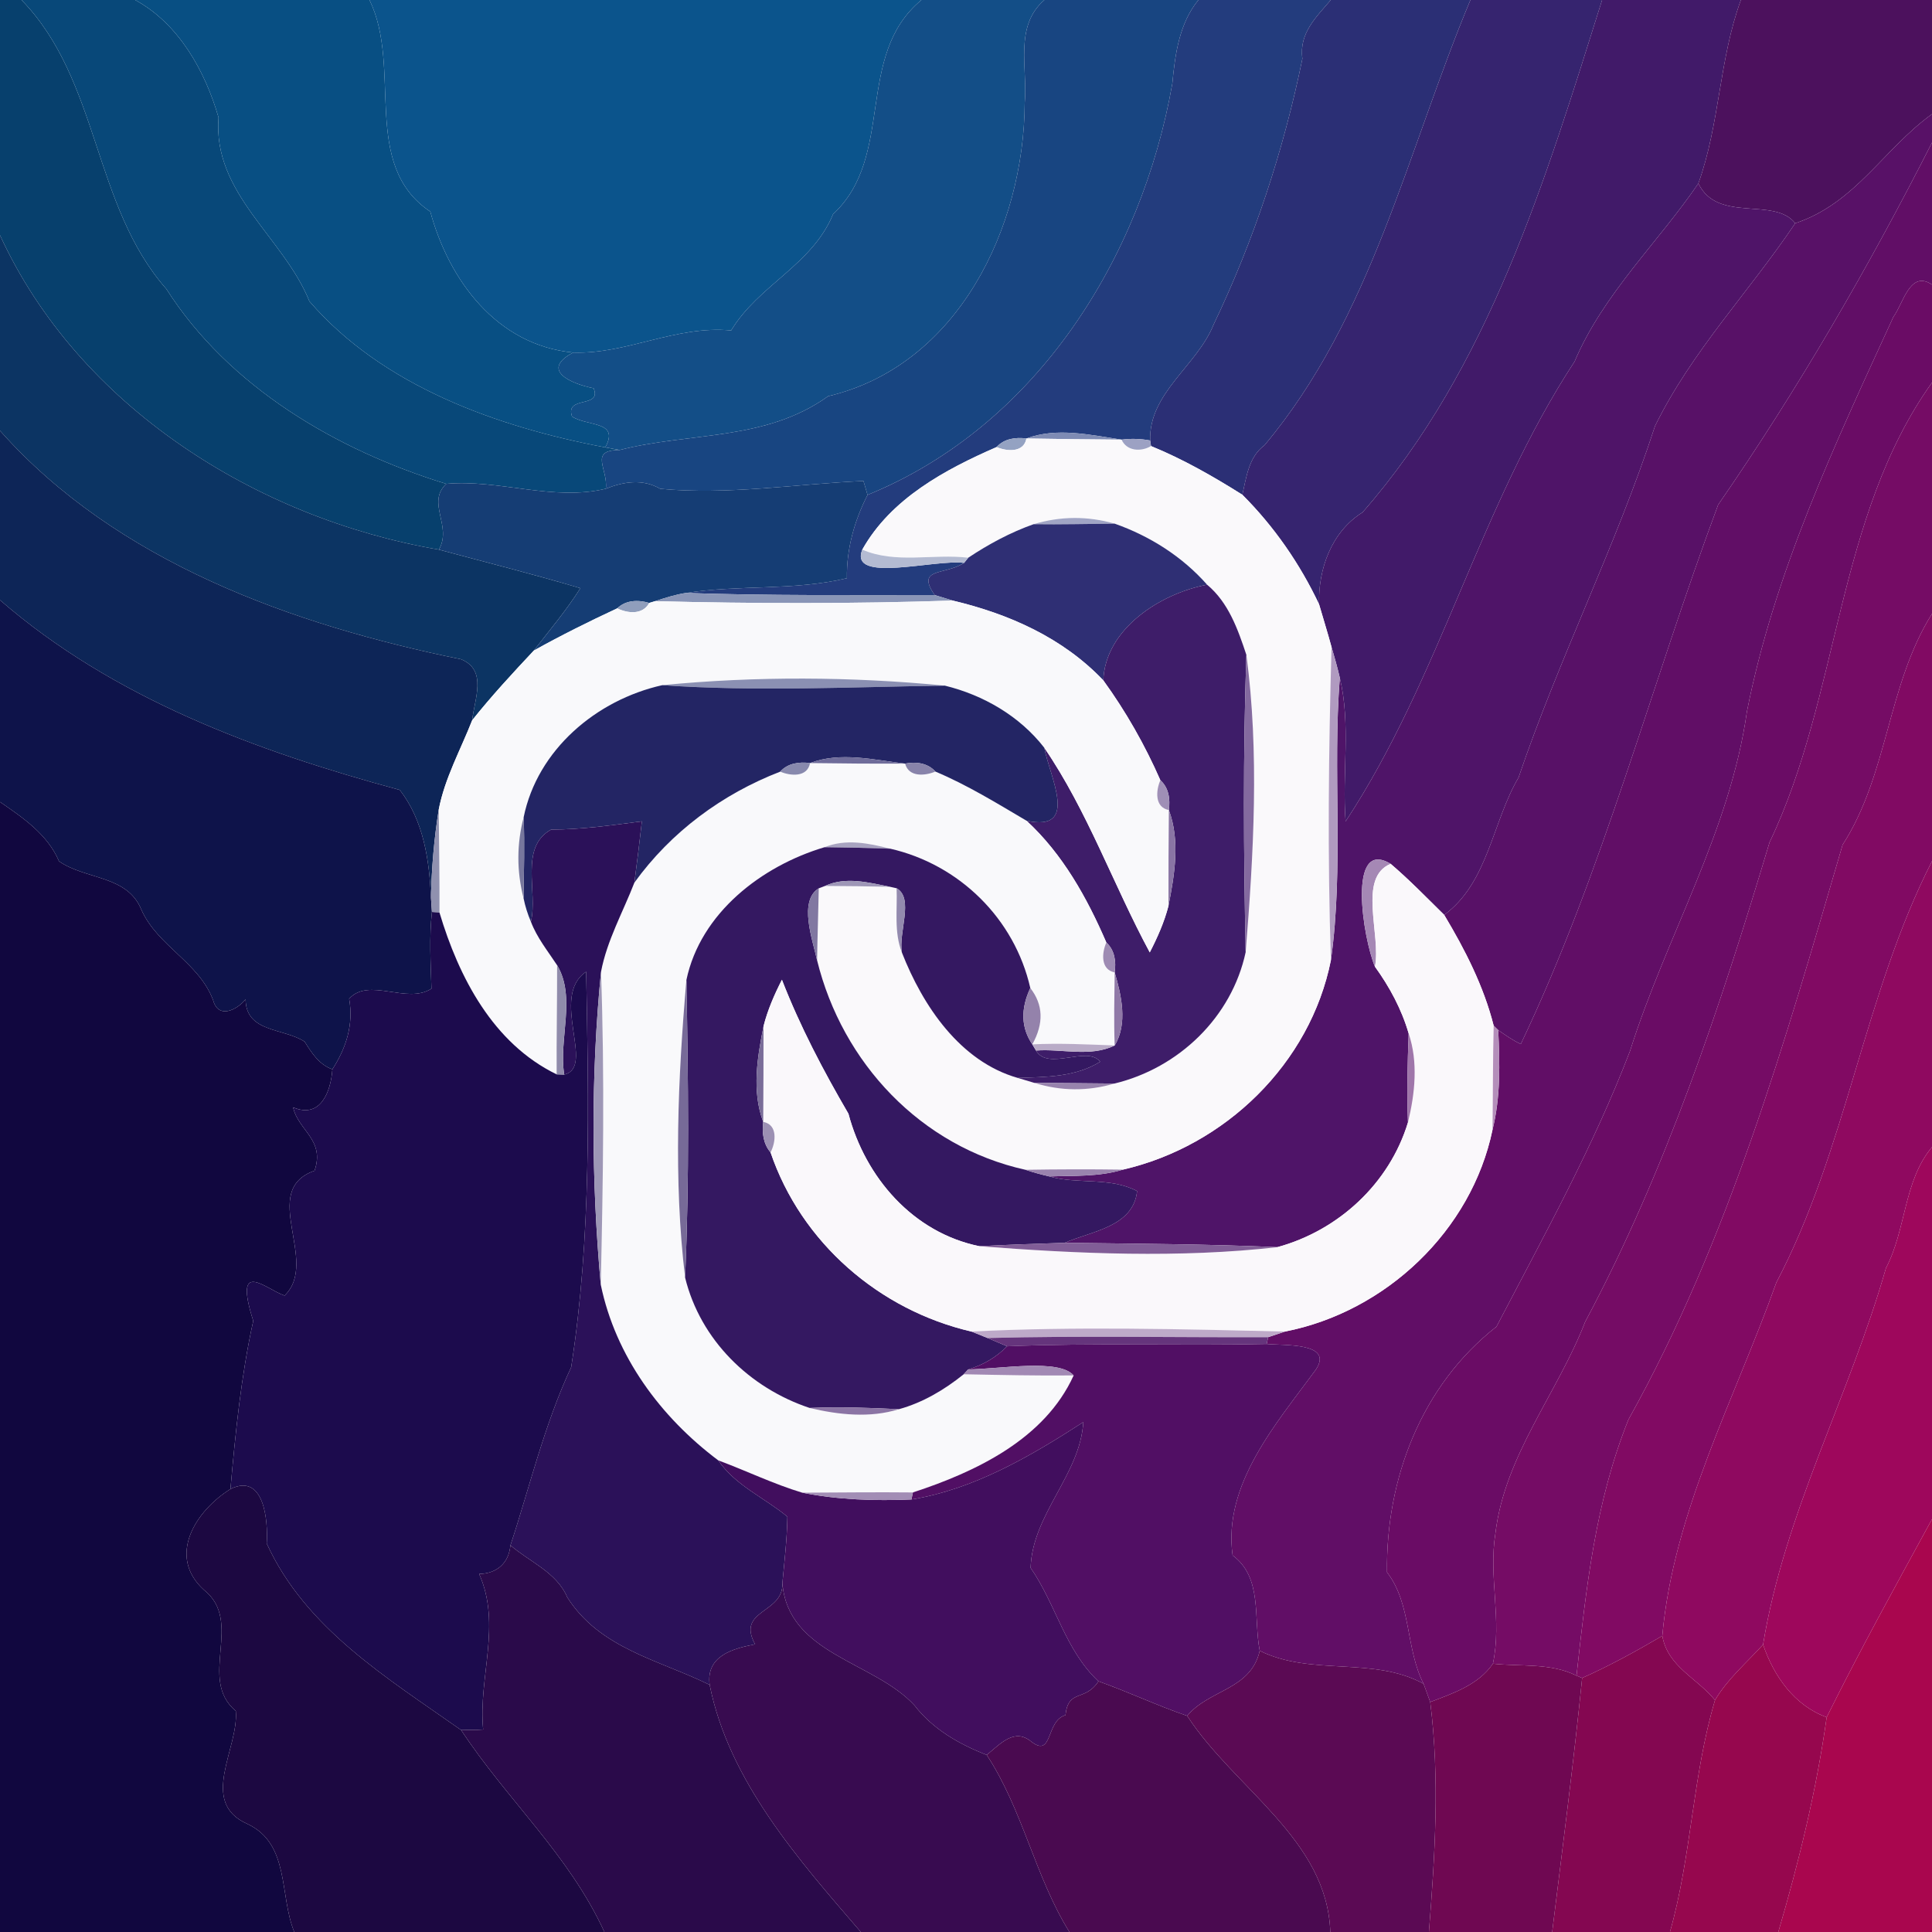 <?xml version="1.0" encoding="UTF-8" ?>
<!DOCTYPE svg PUBLIC "-//W3C//DTD SVG 1.1//EN" "http://www.w3.org/Graphics/SVG/1.1/DTD/svg11.dtd">
<svg width="250pt" height="250pt" viewBox="0 0 250 250" version="1.1" xmlns="http://www.w3.org/2000/svg">
<g id="#07406dff">
<path fill="#07406d" opacity="1.00" d=" M 0.00 0.00 L 2.79 0.00 C 12.94 10.45 11.97 26.55 21.53 37.40 C 29.63 50.10 43.57 58.26 57.74 62.61 C 55.14 65.08 58.55 68.06 56.79 71.12 C 33.20 67.09 10.15 52.57 0.00 30.44 L 0.00 0.00 Z" />
</g>
<g id="#084879ff">
<path fill="#084879" opacity="1.00" d=" M 2.79 0.00 L 17.49 0.00 C 23.15 3.07 26.57 9.26 28.28 15.21 C 27.50 25.04 36.67 30.66 40.04 38.99 C 49.52 49.98 64.38 55.26 78.32 57.89 C 78.78 57.98 79.71 58.15 80.18 58.23 C 76.14 58.25 78.72 60.70 78.39 63.24 C 71.58 64.89 64.54 61.99 57.74 62.61 C 43.57 58.26 29.63 50.10 21.53 37.40 C 11.97 26.55 12.94 10.45 2.79 0.00 Z" />
</g>
<g id="#084f83ff">
<path fill="#084f83" opacity="1.00" d=" M 17.49 0.00 L 47.81 0.00 C 52.11 8.80 46.61 21.33 55.68 27.38 C 58.07 36.22 64.26 44.67 74.17 45.62 C 69.81 47.92 73.97 49.68 76.81 50.24 C 77.92 52.88 73.06 51.15 74.02 53.90 C 76.06 55.21 80.21 54.45 78.32 57.89 C 64.38 55.26 49.52 49.98 40.04 38.99 C 36.67 30.66 27.50 25.04 28.28 15.21 C 26.57 9.26 23.15 3.07 17.49 0.00 Z" />
</g>
<g id="#0b548cff">
<path fill="#0b548c" opacity="1.00" d=" M 47.81 0.00 L 119.23 0.00 C 110.53 7.19 115.90 20.18 107.80 27.71 C 105.09 34.30 98.15 36.88 94.61 42.76 C 87.42 42.08 81.09 45.86 74.17 45.62 C 64.26 44.67 58.07 36.22 55.68 27.38 C 46.61 21.33 52.11 8.80 47.81 0.00 Z" />
</g>
<g id="#134e87ff">
<path fill="#134e87" opacity="1.00" d=" M 119.23 0.00 L 135.14 0.00 C 131.20 3.39 133.00 8.87 132.60 13.30 C 132.51 29.46 123.95 47.30 107.16 51.27 C 99.05 57.10 89.28 55.90 80.18 58.23 C 79.71 58.15 78.78 57.98 78.32 57.89 C 80.21 54.45 76.06 55.21 74.02 53.90 C 73.06 51.15 77.92 52.88 76.81 50.24 C 73.97 49.68 69.81 47.92 74.17 45.62 C 81.09 45.86 87.42 42.08 94.61 42.76 C 98.15 36.88 105.09 34.30 107.80 27.71 C 115.90 20.18 110.53 7.19 119.23 0.00 Z" />
</g>
<g id="#184581ff">
<path fill="#184581" opacity="1.00" d=" M 135.14 0.00 L 155.07 0.00 C 152.60 3.02 152.05 7.04 151.70 10.80 C 147.74 33.37 134.11 55.14 112.26 64.04 C 112.13 63.59 111.86 62.69 111.73 62.24 C 102.98 62.63 94.17 64.08 85.44 63.25 C 83.17 61.93 80.71 62.32 78.39 63.24 C 78.72 60.70 76.14 58.25 80.18 58.23 C 89.28 55.90 99.05 57.10 107.16 51.27 C 123.95 47.30 132.51 29.46 132.60 13.30 C 133.00 8.87 131.20 3.39 135.14 0.00 Z" />
</g>
<g id="#233c7dff">
<path fill="#233c7d" opacity="1.00" d=" M 155.07 0.00 L 172.20 0.00 C 170.36 2.17 168.06 4.30 168.53 7.59 C 166.10 19.47 162.26 31.09 157.03 42.02 C 154.88 47.35 148.65 50.84 148.83 57.00 C 147.61 56.77 146.37 56.73 145.13 56.89 C 141.12 56.29 136.76 55.26 132.82 56.74 C 131.43 56.56 129.94 56.75 128.96 57.85 C 122.27 60.77 115.29 64.52 111.58 71.12 C 109.81 75.55 120.96 72.33 124.75 72.84 C 122.25 74.47 118.47 73.41 120.95 77.00 C 110.21 76.99 99.48 77.10 88.75 76.73 C 95.66 75.65 102.76 76.46 109.59 74.82 C 109.53 71.02 110.56 67.38 112.26 64.04 C 134.11 55.14 147.74 33.37 151.70 10.80 C 152.05 7.04 152.60 3.02 155.07 0.00 Z" />
</g>
<g id="#2b2f75ff">
<path fill="#2b2f75" opacity="1.00" d=" M 172.20 0.00 L 190.27 0.00 C 182.11 19.52 177.52 41.04 163.62 57.62 C 161.59 59.11 161.28 61.74 160.76 64.02 C 156.98 61.64 153.08 59.41 148.94 57.72 L 148.83 57.00 C 148.65 50.84 154.88 47.35 157.03 42.02 C 162.26 31.09 166.10 19.47 168.53 7.59 C 168.06 4.30 170.36 2.17 172.20 0.00 Z" />
</g>
<g id="#36246fff">
<path fill="#36246f" opacity="1.00" d=" M 190.27 0.00 L 207.31 0.00 C 199.98 23.27 192.71 47.57 176.31 66.30 C 172.31 68.80 170.56 73.60 170.69 78.20 C 168.20 72.94 164.88 68.14 160.76 64.02 C 161.28 61.74 161.59 59.11 163.62 57.62 C 177.52 41.04 182.11 19.52 190.27 0.00 Z" />
</g>
<g id="#411a69ff">
<path fill="#411a69" opacity="1.00" d=" M 207.31 0.00 L 225.27 0.00 C 222.45 7.68 222.54 16.06 219.77 23.73 C 214.65 31.27 207.47 38.01 203.75 46.78 C 191.50 65.44 186.40 87.63 174.12 106.29 C 173.64 100.12 174.83 93.76 173.37 87.70 C 173.06 86.36 172.69 85.04 172.30 83.73 C 171.80 81.87 171.22 80.04 170.69 78.20 C 170.56 73.60 172.31 68.80 176.31 66.30 C 192.71 47.57 199.98 23.27 207.31 0.00 Z" />
</g>
<g id="#4c115dff">
<path fill="#4c115d" opacity="1.00" d=" M 225.27 0.00 L 250.00 0.00 L 250.00 14.76 C 243.68 19.33 240.11 26.29 232.30 28.89 C 229.58 25.41 222.25 28.92 219.77 23.73 C 222.54 16.06 222.45 7.68 225.27 0.00 Z" />
</g>
<g id="#581167ff">
<path fill="#581167" opacity="1.00" d=" M 232.30 28.89 C 240.11 26.29 243.68 19.33 250.00 14.76 L 250.00 18.45 C 241.83 34.52 232.65 50.39 222.33 65.31 C 213.67 88.54 207.48 112.67 196.79 135.10 C 195.75 134.62 194.81 133.95 193.87 133.30 L 193.28 132.72 C 191.99 127.61 189.57 122.88 186.88 118.39 C 192.58 114.20 193.10 106.37 196.50 100.61 C 201.75 85.13 209.14 70.58 214.16 55.12 C 218.95 45.39 226.32 37.79 232.30 28.89 Z" />
</g>
<g id="#610e66ff">
<path fill="#610e66" opacity="1.00" d=" M 222.33 65.31 C 232.65 50.39 241.83 34.52 250.00 18.45 L 250.00 36.83 C 247.15 34.90 246.29 39.26 245.01 40.99 C 237.42 57.53 229.60 74.09 226.05 92.08 C 223.84 107.65 215.61 121.14 210.93 135.98 C 206.21 148.33 199.74 159.98 193.64 171.67 C 183.93 179.27 179.31 191.38 179.48 203.45 C 182.67 207.60 181.86 213.27 184.21 217.88 C 177.71 214.31 169.68 216.92 163.01 213.61 C 162.18 209.38 163.39 204.12 159.50 201.27 C 158.22 192.07 165.18 184.19 170.26 177.24 C 172.66 173.68 166.04 174.13 163.91 173.91 L 164.10 173.03 C 164.64 172.84 165.73 172.48 166.28 172.30 C 179.31 169.75 190.42 159.26 193.13 146.19 C 194.18 141.96 194.08 137.61 193.87 133.30 C 194.81 133.95 195.75 134.62 196.79 135.10 C 207.48 112.67 213.67 88.54 222.33 65.31 Z" />
</g>
<g id="#4f1468ff">
<path fill="#4f1468" opacity="1.00" d=" M 203.75 46.78 C 207.47 38.01 214.65 31.27 219.77 23.73 C 222.25 28.92 229.58 25.41 232.30 28.89 C 226.32 37.79 218.95 45.39 214.16 55.12 C 209.14 70.58 201.75 85.13 196.50 100.61 C 193.10 106.37 192.58 114.20 186.88 118.39 C 184.60 116.15 182.38 113.85 179.95 111.78 C 174.28 108.37 176.38 121.47 177.92 125.09 C 179.82 127.72 181.37 130.60 182.28 133.73 C 182.14 137.56 182.03 141.41 182.19 145.24 C 179.79 153.15 173.20 159.22 165.30 161.38 C 156.13 160.98 146.95 160.94 137.77 160.82 C 141.23 159.31 146.65 158.76 147.14 154.13 C 143.69 152.28 139.45 153.28 135.79 152.23 C 138.96 152.12 142.23 152.29 145.30 151.35 C 158.52 148.31 169.56 137.63 172.22 124.24 C 173.91 112.14 172.42 99.86 173.37 87.70 C 174.83 93.76 173.64 100.12 174.12 106.29 C 186.40 87.63 191.50 65.44 203.75 46.78 Z" />
</g>
<g id="#0c3463ff">
<path fill="#0c3463" opacity="1.00" d=" M 0.00 30.44 C 10.15 52.57 33.20 67.09 56.79 71.12 C 62.90 72.77 69.03 74.30 75.10 76.11 C 73.31 78.96 71.13 81.52 69.08 84.18 C 66.33 87.11 63.60 90.06 61.10 93.20 C 61.39 90.45 63.10 86.74 59.67 85.31 C 37.91 80.88 15.05 72.71 0.00 55.73 L 0.00 30.44 Z" />
</g>
<g id="#6a0c65ff">
<path fill="#6a0c65" opacity="1.00" d=" M 245.01 40.99 C 246.29 39.26 247.15 34.90 250.00 36.83 L 250.00 49.50 C 237.61 66.82 238.08 89.99 228.98 108.99 C 222.61 130.23 215.61 151.40 205.12 171.04 C 201.52 180.33 194.72 188.28 193.50 198.44 C 192.60 204.06 194.38 209.70 193.18 215.28 C 191.32 218.01 188.02 219.12 185.07 220.24 C 184.85 219.65 184.42 218.47 184.21 217.88 C 181.86 213.27 182.67 207.60 179.48 203.45 C 179.31 191.38 183.93 179.27 193.64 171.67 C 199.74 159.98 206.21 148.33 210.93 135.98 C 215.61 121.14 223.84 107.65 226.05 92.08 C 229.60 74.09 237.42 57.53 245.01 40.99 Z" />
</g>
<g id="#750c65ff">
<path fill="#750c65" opacity="1.00" d=" M 228.98 108.99 C 238.08 89.99 237.61 66.82 250.00 49.50 L 250.00 79.42 C 244.22 88.62 244.35 100.13 238.43 109.32 C 231.00 134.73 223.71 160.41 210.72 183.69 C 206.41 194.42 205.26 205.49 204.00 216.83 C 200.64 215.15 196.81 215.68 193.18 215.28 C 194.38 209.70 192.60 204.06 193.50 198.44 C 194.72 188.28 201.52 180.33 205.12 171.04 C 215.61 151.40 222.61 130.23 228.98 108.99 Z" />
</g>
<g id="#0d2557ff">
<path fill="#0d2557" opacity="1.00" d=" M 0.00 55.73 C 15.05 72.71 37.91 80.88 59.67 85.31 C 63.10 86.74 61.39 90.45 61.10 93.20 C 59.60 97.03 57.55 100.70 56.77 104.77 C 56.17 108.55 55.84 112.37 55.77 116.21 C 55.56 111.32 54.82 106.19 51.73 102.22 C 33.25 97.22 14.67 90.38 0.00 77.65 L 0.00 55.73 Z" />
</g>
<g id="#7e8bb4ff">
<path fill="#7e8bb4" opacity="1.00" d=" M 132.82 56.74 C 136.76 55.26 141.12 56.29 145.13 56.89 C 141.03 56.86 136.92 56.81 132.82 56.74 Z" />
</g>
<g id="#94a2c2ff">
<path fill="#94a2c2" opacity="1.00" d=" M 128.96 57.85 C 129.94 56.75 131.43 56.56 132.82 56.74 C 132.48 58.61 130.29 58.42 128.96 57.85 Z" />
</g>
<g id="#faf9fbff">
<path fill="#faf9fb" opacity="1.00" d=" M 132.82 56.74 C 136.92 56.81 141.03 56.86 145.13 56.89 C 145.80 58.40 147.67 58.48 148.94 57.72 C 153.08 59.41 156.98 61.64 160.76 64.02 C 164.88 68.14 168.20 72.94 170.69 78.20 C 171.22 80.04 171.80 81.87 172.30 83.73 C 171.92 97.23 171.76 110.74 172.22 124.24 C 169.56 137.63 158.52 148.31 145.30 151.35 C 141.09 151.29 136.89 151.30 132.69 151.37 C 119.15 148.37 108.99 137.53 105.73 124.26 C 105.78 121.14 105.89 118.06 105.95 114.95 L 106.76 114.64 C 109.56 114.65 112.36 114.69 115.17 114.75 L 116.02 114.94 C 116.13 117.71 115.66 120.62 116.71 123.27 C 119.41 130.16 124.23 137.35 131.69 139.48 C 132.22 139.64 133.29 139.96 133.83 140.12 C 137.28 141.20 140.74 141.23 144.21 140.21 C 152.52 138.21 159.39 131.63 161.19 123.20 C 162.22 110.53 162.97 97.34 161.28 84.74 C 160.18 81.43 158.97 77.97 156.20 75.66 C 152.99 72.02 148.80 69.37 144.24 67.76 C 140.73 66.76 137.23 66.78 133.75 67.83 C 130.76 68.89 127.93 70.41 125.29 72.17 C 120.78 71.62 115.87 73.00 111.58 71.12 C 115.29 64.52 122.27 60.77 128.96 57.85 C 130.29 58.42 132.48 58.61 132.82 56.74 Z" />
</g>
<g id="#9ca1c3ff">
<path fill="#9ca1c3" opacity="1.00" d=" M 145.13 56.89 C 146.37 56.73 147.61 56.77 148.83 57.00 L 148.94 57.72 C 147.67 58.48 145.80 58.40 145.13 56.89 Z" />
</g>
<g id="#153d74ff">
<path fill="#153d74" opacity="1.00" d=" M 57.74 62.61 C 64.54 61.99 71.58 64.89 78.39 63.24 C 80.71 62.32 83.17 61.93 85.44 63.25 C 94.17 64.08 102.98 62.63 111.73 62.24 C 111.86 62.69 112.13 63.59 112.26 64.04 C 110.56 67.38 109.53 71.02 109.59 74.82 C 102.76 76.46 95.66 75.65 88.75 76.73 C 87.39 76.94 86.08 77.36 84.77 77.79 L 84.01 78.02 C 82.59 77.60 80.99 77.63 79.87 78.72 C 76.21 80.42 72.60 82.22 69.08 84.18 C 71.13 81.52 73.31 78.96 75.10 76.11 C 69.03 74.30 62.90 72.77 56.79 71.12 C 58.55 68.06 55.14 65.08 57.74 62.61 Z" />
</g>
<g id="#a1a5c5ff">
<path fill="#a1a5c5" opacity="1.00" d=" M 133.75 67.83 C 137.23 66.78 140.73 66.76 144.24 67.76 C 140.73 67.79 137.25 67.88 133.75 67.83 Z" />
</g>
<g id="#2f2f74ff">
<path fill="#2f2f74" opacity="1.00" d=" M 125.29 72.17 C 127.93 70.41 130.76 68.89 133.75 67.83 C 137.25 67.88 140.73 67.79 144.24 67.76 C 148.80 69.37 152.99 72.02 156.20 75.66 C 150.11 76.80 143.01 81.41 142.77 88.04 C 137.51 82.51 130.55 79.44 123.27 77.71 C 122.69 77.53 121.53 77.17 120.95 77.00 C 118.47 73.41 122.25 74.47 124.75 72.84 L 125.29 72.17 Z" />
</g>
<g id="#b4bbd2ff">
<path fill="#b4bbd2" opacity="1.00" d=" M 124.75 72.84 C 120.96 72.33 109.81 75.55 111.58 71.12 C 115.87 73.00 120.78 71.62 125.29 72.17 L 124.75 72.84 Z" />
</g>
<g id="#3e1d69ff">
<path fill="#3e1d69" opacity="1.00" d=" M 142.77 88.04 C 143.01 81.41 150.11 76.80 156.20 75.66 C 158.97 77.97 160.18 81.43 161.28 84.74 C 160.84 97.55 160.92 110.38 161.19 123.20 C 159.39 131.63 152.52 138.21 144.21 140.21 C 140.74 140.18 137.29 140.14 133.83 140.12 C 133.29 139.96 132.22 139.64 131.69 139.48 C 135.34 139.36 139.17 139.38 142.36 137.39 C 140.73 135.24 135.57 138.63 134.06 135.94 C 137.37 135.68 141.10 136.83 144.24 135.28 C 145.95 132.47 145.11 128.80 144.24 125.83 C 144.44 124.44 144.25 122.95 143.16 121.96 C 140.66 116.17 137.51 110.51 132.83 106.20 C 139.74 107.70 135.81 100.49 135.13 96.76 C 140.70 104.89 144.05 114.47 148.78 123.24 C 149.77 121.32 150.66 119.32 151.20 117.22 C 151.99 113.19 152.73 108.78 151.25 104.82 C 151.44 103.43 151.25 101.94 150.15 100.96 C 148.15 96.40 145.69 92.07 142.77 88.04 Z" />
</g>
<g id="#8995b7ff">
<path fill="#8995b7" opacity="1.00" d=" M 84.77 77.79 C 86.08 77.36 87.39 76.94 88.75 76.73 C 99.48 77.10 110.21 76.99 120.95 77.00 C 121.53 77.17 122.69 77.53 123.27 77.71 C 110.44 78.14 97.60 78.12 84.77 77.79 Z" />
</g>
<g id="#0e134aff">
<path fill="#0e134a" opacity="1.00" d=" M 0.00 77.65 C 14.67 90.38 33.25 97.22 51.73 102.22 C 54.82 106.19 55.56 111.32 55.77 116.21 C 55.80 116.66 55.86 117.56 55.89 118.01 C 55.53 121.31 55.73 124.62 55.83 127.93 C 52.66 130.00 47.73 126.40 45.18 129.24 C 45.77 132.56 44.81 135.58 43.01 138.37 C 41.29 137.76 40.33 136.25 39.42 134.79 C 36.67 133.00 31.82 133.63 31.78 129.31 C 30.67 130.69 28.25 131.91 27.58 129.43 C 25.74 124.51 20.41 122.46 18.29 117.71 C 16.47 113.23 11.09 113.85 7.64 111.45 C 6.14 107.96 3.01 105.84 0.00 103.77 L 0.00 77.65 Z" />
</g>
<g id="#909ebcff">
<path fill="#909ebc" opacity="1.00" d=" M 79.87 78.72 C 80.99 77.63 82.59 77.60 84.01 78.02 C 83.18 79.58 81.23 79.39 79.87 78.72 Z" />
</g>
<g id="#f9f9fbff">
<path fill="#f9f9fb" opacity="1.00" d=" M 84.01 78.02 L 84.77 77.79 C 97.60 78.12 110.44 78.14 123.27 77.71 C 130.55 79.44 137.51 82.51 142.77 88.04 C 145.69 92.07 148.15 96.40 150.15 100.96 C 149.57 102.28 149.38 104.47 151.25 104.82 C 151.21 108.95 151.19 113.08 151.20 117.22 C 150.66 119.32 149.77 121.32 148.78 123.24 C 144.05 114.47 140.70 104.89 135.13 96.76 C 131.95 92.66 127.25 89.94 122.26 88.72 C 110.16 87.55 97.79 87.48 85.70 88.66 C 77.16 90.57 69.54 97.02 67.76 105.75 C 66.85 109.24 66.85 112.74 67.75 116.24 C 67.96 117.28 68.28 118.29 68.70 119.27 C 69.48 121.34 70.89 123.07 72.09 124.90 C 72.10 129.60 72.00 134.31 72.03 139.02 C 63.82 135.04 59.37 126.47 56.87 118.09 C 56.89 113.64 56.81 109.21 56.77 104.77 C 57.55 100.70 59.60 97.03 61.10 93.20 C 63.60 90.06 66.33 87.11 69.08 84.18 C 72.60 82.22 76.21 80.42 79.87 78.72 C 81.23 79.39 83.18 79.58 84.01 78.02 Z" />
<path fill="#f9f9fb" opacity="1.00" d=" M 104.82 98.74 C 108.92 98.80 113.02 98.83 117.12 98.81 C 117.59 100.60 119.70 100.40 121.04 99.84 C 125.17 101.58 128.98 103.93 132.83 106.20 C 137.51 110.51 140.66 116.17 143.16 121.96 C 142.57 123.28 142.38 125.46 144.24 125.83 C 144.20 128.97 144.12 132.13 144.24 135.28 C 140.68 135.15 137.13 134.96 133.58 135.14 C 135.09 132.43 135.00 130.00 133.32 127.85 C 131.28 118.86 124.12 111.86 115.20 109.82 C 112.39 109.10 109.44 108.51 106.69 109.63 C 98.56 112.05 90.64 118.14 88.82 126.81 C 87.72 139.50 87.14 152.66 88.65 165.31 C 90.63 173.41 97.01 179.61 104.77 182.19 C 108.51 183.08 112.58 183.52 116.32 182.35 C 119.41 181.50 122.22 179.83 124.70 177.83 C 129.44 177.92 134.19 178.03 138.93 177.98 C 135.19 186.21 126.32 190.44 118.13 193.12 C 113.35 193.07 108.58 193.13 103.80 193.15 C 100.09 192.03 96.58 190.32 92.94 188.97 C 85.46 183.36 79.65 175.48 77.74 166.24 C 78.04 152.75 78.26 139.25 77.77 125.76 C 78.54 121.69 80.61 118.03 82.09 114.21 C 86.81 107.66 93.45 102.75 100.96 99.85 C 102.29 100.42 104.48 100.61 104.82 98.74 Z" />
</g>
<g id="#810a63ff">
<path fill="#810a63" opacity="1.00" d=" M 238.43 109.32 C 244.35 100.13 244.22 88.62 250.00 79.42 L 250.00 111.43 C 241.21 128.65 238.95 148.68 229.86 165.95 C 224.50 180.99 216.54 195.64 215.10 211.68 C 211.73 213.65 208.31 215.54 204.73 217.13 L 204.00 216.83 C 205.26 205.49 206.41 194.42 210.72 183.69 C 223.71 160.41 231.00 134.73 238.43 109.32 Z" />
</g>
<g id="#b09ac0ff">
<path fill="#b09ac0" opacity="1.00" d=" M 172.30 83.73 C 172.69 85.04 173.06 86.36 173.37 87.70 C 172.42 99.86 173.91 112.14 172.22 124.24 C 171.76 110.74 171.92 97.23 172.30 83.73 Z" />
</g>
<g id="#846a9fff">
<path fill="#846a9f" opacity="1.00" d=" M 161.28 84.74 C 162.97 97.34 162.22 110.53 161.19 123.20 C 160.92 110.38 160.84 97.55 161.28 84.74 Z" />
</g>
<g id="#8b90b3ff">
<path fill="#8b90b3" opacity="1.00" d=" M 85.70 88.66 C 97.79 87.48 110.16 87.55 122.26 88.72 C 110.08 88.89 97.86 89.51 85.70 88.66 Z" />
</g>
<g id="#232564ff">
<path fill="#232564" opacity="1.00" d=" M 67.76 105.75 C 69.54 97.02 77.16 90.57 85.70 88.66 C 97.86 89.51 110.08 88.89 122.26 88.72 C 127.25 89.94 131.95 92.66 135.13 96.76 C 135.81 100.49 139.74 107.70 132.83 106.20 C 128.98 103.93 125.17 101.58 121.04 99.84 C 120.04 98.72 118.52 98.54 117.12 98.81 C 113.10 98.34 108.75 97.24 104.82 98.74 C 103.43 98.56 101.94 98.75 100.96 99.85 C 93.45 102.75 86.81 107.66 82.09 114.21 C 82.44 111.57 82.76 108.91 83.06 106.28 C 79.15 106.79 75.25 107.34 71.31 107.35 C 67.16 109.64 69.63 115.41 68.70 119.27 C 68.28 118.29 67.96 117.28 67.75 116.24 C 67.79 112.74 67.90 109.25 67.76 105.75 Z" />
</g>
<g id="#6f6c9aff">
<path fill="#6f6c9a" opacity="1.00" d=" M 104.82 98.74 C 108.75 97.24 113.10 98.34 117.12 98.81 C 113.02 98.83 108.92 98.80 104.82 98.74 Z" />
</g>
<g id="#8889adff">
<path fill="#8889ad" opacity="1.00" d=" M 100.96 99.85 C 101.94 98.75 103.43 98.56 104.82 98.74 C 104.48 100.61 102.29 100.42 100.96 99.85 Z" />
</g>
<g id="#8883aaff">
<path fill="#8883aa" opacity="1.00" d=" M 117.12 98.81 C 118.52 98.54 120.04 98.72 121.04 99.84 C 119.70 100.40 117.59 100.60 117.12 98.81 Z" />
</g>
<g id="#9f8fb6ff">
<path fill="#9f8fb6" opacity="1.00" d=" M 150.15 100.96 C 151.25 101.94 151.44 103.43 151.25 104.82 C 149.38 104.47 149.57 102.28 150.15 100.96 Z" />
</g>
<g id="#11073fff">
<path fill="#11073f" opacity="1.00" d=" M 0.00 103.77 C 3.01 105.84 6.14 107.96 7.64 111.45 C 11.09 113.85 16.47 113.23 18.29 117.71 C 20.41 122.46 25.74 124.51 27.58 129.43 C 28.25 131.91 30.67 130.69 31.78 129.31 C 31.82 133.63 36.67 133.00 39.42 134.79 C 40.33 136.25 41.29 137.76 43.01 138.37 C 42.81 141.25 41.48 144.81 37.93 143.29 C 38.56 146.27 42.09 147.48 40.70 151.49 C 33.42 154.04 41.42 163.22 36.82 167.65 C 34.35 166.78 30.16 162.71 32.77 170.92 C 31.19 178.08 30.47 185.38 29.82 192.68 C 25.32 195.49 21.59 201.34 26.36 205.71 C 31.63 209.86 25.51 217.23 30.51 221.40 C 30.93 226.24 25.66 233.20 32.00 236.01 C 37.54 238.58 36.12 245.24 38.08 250.00 L 0.00 250.00 L 0.00 103.77 Z" />
</g>
<g id="#9091afff">
<path fill="#9091af" opacity="1.00" d=" M 55.77 116.21 C 55.84 112.37 56.17 108.55 56.77 104.77 C 56.81 109.21 56.89 113.64 56.87 118.09 L 55.89 118.01 C 55.86 117.56 55.80 116.66 55.77 116.21 Z" />
</g>
<g id="#8a75a4ff">
<path fill="#8a75a4" opacity="1.00" d=" M 151.25 104.82 C 152.73 108.78 151.99 113.19 151.20 117.22 C 151.19 113.08 151.21 108.95 151.25 104.82 Z" />
</g>
<g id="#77779dff">
<path fill="#77779d" opacity="1.00" d=" M 67.75 116.24 C 66.85 112.74 66.85 109.24 67.76 105.75 C 67.90 109.25 67.79 112.74 67.75 116.24 Z" />
</g>
<g id="#2b1159ff">
<path fill="#2b1159" opacity="1.00" d=" M 71.31 107.35 C 75.25 107.34 79.15 106.79 83.06 106.28 C 82.76 108.91 82.44 111.57 82.09 114.21 C 80.61 118.03 78.54 121.69 77.77 125.76 C 76.45 139.16 76.52 152.83 77.74 166.24 C 79.65 175.48 85.46 183.36 92.94 188.97 C 95.17 192.24 98.92 193.80 101.89 196.26 C 101.84 199.12 101.51 202.00 101.24 204.85 C 101.42 208.82 95.22 208.26 97.71 212.77 C 94.84 213.32 91.33 214.26 91.83 218.02 C 85.28 214.79 77.64 213.35 73.41 206.70 C 72.03 203.45 68.57 202.14 66.05 199.96 C 68.47 192.68 70.39 184.45 73.91 176.91 C 76.54 160.04 76.18 142.78 75.85 125.74 C 71.05 128.97 77.12 138.09 73.01 139.05 C 72.26 134.49 74.58 129.06 72.09 124.90 C 70.89 123.07 69.48 121.34 68.70 119.27 C 69.63 115.41 67.16 109.64 71.31 107.35 Z" />
</g>
<g id="#a8a3c0ff">
<path fill="#a8a3c0" opacity="1.00" d=" M 106.69 109.63 C 109.44 108.51 112.39 109.10 115.20 109.82 C 112.36 109.72 109.52 109.66 106.69 109.63 Z" />
</g>
<g id="#341861ff">
<path fill="#341861" opacity="1.00" d=" M 88.82 126.81 C 90.64 118.14 98.56 112.05 106.69 109.63 C 109.52 109.66 112.36 109.72 115.20 109.82 C 124.12 111.86 131.28 118.86 133.32 127.85 C 132.05 130.57 132.13 133.00 133.58 135.14 L 134.06 135.94 C 135.57 138.63 140.73 135.24 142.36 137.39 C 139.17 139.38 135.34 139.36 131.69 139.48 C 124.23 137.35 119.41 130.16 116.71 123.27 C 116.22 120.70 118.32 116.24 116.02 114.94 L 115.17 114.75 C 112.39 114.20 109.44 113.40 106.76 114.64 L 105.95 114.95 C 103.31 116.56 105.14 121.59 105.73 124.26 C 108.99 137.53 119.15 148.37 132.69 151.37 C 133.71 151.71 134.74 151.99 135.79 152.23 C 139.45 153.28 143.69 152.28 147.14 154.13 C 146.65 158.76 141.23 159.31 137.77 160.82 C 134.08 160.93 130.42 161.07 126.74 161.26 C 118.13 159.50 111.98 152.36 109.79 144.12 C 106.53 138.53 103.53 132.83 101.18 126.78 C 100.20 128.70 99.33 130.69 98.80 132.79 C 98.00 136.80 97.26 141.22 98.76 145.17 C 98.59 146.56 98.76 148.02 99.71 149.12 C 103.68 160.80 113.78 169.54 125.70 172.30 C 126.23 172.51 127.28 172.93 127.80 173.14 C 128.43 173.41 129.69 173.94 130.32 174.21 C 128.93 175.62 127.25 176.62 125.28 177.20 L 124.70 177.83 C 122.22 179.83 119.41 181.50 116.32 182.35 C 112.47 182.16 108.63 182.02 104.77 182.19 C 97.01 179.61 90.63 173.41 88.65 165.31 C 89.22 152.48 89.05 139.64 88.82 126.81 Z" />
</g>
<g id="#a588b5ff">
<path fill="#a588b5" opacity="1.00" d=" M 177.92 125.09 C 176.38 121.47 174.28 108.37 179.95 111.78 C 175.64 113.55 178.73 120.92 177.92 125.09 Z" />
</g>
<g id="#faf8fbff">
<path fill="#faf8fb" opacity="1.00" d=" M 177.92 125.09 C 178.73 120.92 175.64 113.55 179.95 111.78 C 182.38 113.85 184.60 116.15 186.88 118.39 C 189.57 122.88 191.99 127.61 193.28 132.72 C 193.17 137.20 193.19 141.69 193.13 146.19 C 190.42 159.26 179.31 169.75 166.28 172.30 C 152.76 171.99 139.21 171.62 125.70 172.30 C 113.78 169.54 103.68 160.80 99.71 149.12 C 100.39 147.81 100.68 145.53 98.76 145.17 C 98.79 141.04 98.80 136.91 98.80 132.79 C 99.33 130.69 100.20 128.70 101.18 126.78 C 103.53 132.83 106.53 138.53 109.79 144.12 C 111.98 152.36 118.13 159.50 126.74 161.26 C 139.48 162.24 152.61 162.82 165.30 161.38 C 173.20 159.22 179.79 153.15 182.19 145.24 C 183.10 141.51 183.53 137.43 182.28 133.73 C 181.37 130.60 179.82 127.72 177.92 125.09 Z" />
</g>
<g id="#8f0960ff">
<path fill="#8f0960" opacity="1.00" d=" M 229.86 165.95 C 238.95 148.68 241.21 128.65 250.00 111.43 L 250.00 148.43 C 246.31 152.83 246.67 159.10 244.04 164.09 C 239.35 180.55 230.93 195.75 228.14 212.81 C 226.01 215.16 223.55 217.24 221.92 220.00 C 219.60 217.14 215.80 215.68 215.10 211.68 C 216.54 195.64 224.50 180.99 229.86 165.95 Z" />
</g>
<g id="#9e97b7ff">
<path fill="#9e97b7" opacity="1.00" d=" M 106.76 114.64 C 109.44 113.40 112.39 114.20 115.17 114.75 C 112.36 114.69 109.56 114.65 106.76 114.64 Z" />
</g>
<g id="#8178a1ff">
<path fill="#8178a1" opacity="1.00" d=" M 105.73 124.26 C 105.14 121.59 103.31 116.56 105.95 114.95 C 105.89 118.06 105.78 121.14 105.73 124.26 Z" />
</g>
<g id="#938aaeff">
<path fill="#938aae" opacity="1.00" d=" M 116.02 114.94 C 118.32 116.24 116.22 120.70 116.71 123.27 C 115.66 120.62 116.13 117.71 116.02 114.94 Z" />
</g>
<g id="#1c0b4dff">
<path fill="#1c0b4d" opacity="1.00" d=" M 55.89 118.01 L 56.87 118.09 C 59.37 126.47 63.82 135.04 72.03 139.02 L 73.01 139.05 C 77.12 138.09 71.05 128.97 75.85 125.74 C 76.18 142.78 76.54 160.04 73.91 176.91 C 70.39 184.45 68.47 192.68 66.05 199.96 C 65.83 202.29 64.29 203.61 62.00 203.67 C 64.94 210.25 61.87 217.04 62.52 223.80 C 61.57 223.88 60.62 223.83 59.67 223.87 C 50.14 217.15 39.52 210.73 34.51 199.72 C 34.71 196.70 34.15 190.54 29.82 192.68 C 30.47 185.38 31.19 178.08 32.77 170.92 C 30.16 162.71 34.35 166.78 36.82 167.65 C 41.42 163.22 33.42 154.04 40.70 151.49 C 42.09 147.48 38.56 146.27 37.93 143.29 C 41.48 144.81 42.81 141.25 43.01 138.37 C 44.81 135.58 45.77 132.56 45.18 129.24 C 47.73 126.40 52.66 130.00 55.83 127.93 C 55.73 124.62 55.53 121.31 55.89 118.01 Z" />
</g>
<g id="#9e8bb3ff">
<path fill="#9e8bb3" opacity="1.00" d=" M 143.16 121.96 C 144.25 122.95 144.44 124.44 144.24 125.83 C 142.38 125.46 142.57 123.28 143.16 121.96 Z" />
</g>
<g id="#908babff">
<path fill="#908bab" opacity="1.00" d=" M 72.09 124.90 C 74.58 129.06 72.26 134.49 73.01 139.05 L 72.03 139.02 C 72.00 134.31 72.10 129.60 72.09 124.90 Z" />
</g>
<g id="#9e97b6ff">
<path fill="#9e97b6" opacity="1.00" d=" M 77.74 166.24 C 76.52 152.83 76.45 139.16 77.77 125.76 C 78.26 139.25 78.04 152.75 77.74 166.24 Z" />
</g>
<g id="#9079a7ff">
<path fill="#9079a7" opacity="1.00" d=" M 144.24 125.83 C 145.11 128.80 145.95 132.47 144.24 135.28 C 144.12 132.13 144.20 128.97 144.24 125.83 Z" />
</g>
<g id="#776a98ff">
<path fill="#776a98" opacity="1.00" d=" M 88.65 165.31 C 87.14 152.66 87.72 139.50 88.82 126.81 C 89.05 139.64 89.22 152.48 88.65 165.31 Z" />
</g>
<g id="#9482abff">
<path fill="#9482ab" opacity="1.00" d=" M 133.32 127.85 C 135.00 130.00 135.09 132.43 133.58 135.14 C 132.13 133.00 132.05 130.57 133.32 127.85 Z" />
</g>
<g id="#7a6d99ff">
<path fill="#7a6d99" opacity="1.00" d=" M 98.76 145.17 C 97.26 141.22 98.00 136.80 98.80 132.79 C 98.80 136.91 98.79 141.04 98.76 145.17 Z" />
</g>
<g id="#b48ebaff">
<path fill="#b48eba" opacity="1.00" d=" M 193.28 132.72 L 193.87 133.30 C 194.08 137.61 194.18 141.96 193.13 146.19 C 193.19 141.69 193.17 137.20 193.28 132.72 Z" />
</g>
<g id="#9f76aaff">
<path fill="#9f76aa" opacity="1.00" d=" M 182.28 133.73 C 183.53 137.43 183.10 141.51 182.19 145.24 C 182.03 141.41 182.14 137.56 182.28 133.73 Z" />
</g>
<g id="#b9abc7ff">
<path fill="#b9abc7" opacity="1.00" d=" M 133.58 135.14 C 137.13 134.96 140.68 135.15 144.24 135.28 C 141.10 136.83 137.37 135.68 134.06 135.94 L 133.58 135.14 Z" />
</g>
<g id="#9883adff">
<path fill="#9883ad" opacity="1.00" d=" M 133.83 140.12 C 137.29 140.14 140.74 140.18 144.21 140.21 C 140.74 141.23 137.28 141.20 133.83 140.12 Z" />
</g>
<g id="#9c90b3ff">
<path fill="#9c90b3" opacity="1.00" d=" M 98.76 145.17 C 100.68 145.53 100.39 147.81 99.71 149.12 C 98.76 148.02 98.59 146.56 98.76 145.17 Z" />
</g>
<g id="#9e075cff">
<path fill="#9e075c" opacity="1.00" d=" M 244.04 164.09 C 246.67 159.10 246.31 152.83 250.00 148.43 L 250.00 196.58 C 245.36 205.07 240.67 213.54 236.37 222.21 C 232.20 220.71 229.51 216.87 228.14 212.81 C 230.93 195.75 239.35 180.55 244.04 164.09 Z" />
</g>
<g id="#9a83aeff">
<path fill="#9a83ae" opacity="1.00" d=" M 132.69 151.37 C 136.89 151.30 141.09 151.29 145.30 151.35 C 142.23 152.29 138.96 152.12 135.79 152.23 C 134.74 151.99 133.71 151.71 132.69 151.37 Z" />
</g>
<g id="#815d97ff">
<path fill="#815d97" opacity="1.00" d=" M 126.74 161.26 C 130.42 161.07 134.08 160.93 137.77 160.82 C 146.95 160.94 156.13 160.98 165.30 161.38 C 152.61 162.82 139.48 162.24 126.74 161.26 Z" />
</g>
<g id="#beaac9ff">
<path fill="#beaac9" opacity="1.00" d=" M 125.70 172.30 C 139.21 171.62 152.76 171.99 166.28 172.30 C 165.73 172.48 164.64 172.84 164.10 173.03 C 152.00 173.08 139.90 172.82 127.80 173.14 C 127.28 172.93 126.23 172.51 125.70 172.30 Z" />
</g>
<g id="#65347cff">
<path fill="#65347c" opacity="1.00" d=" M 127.80 173.14 C 139.90 172.82 152.00 173.08 164.10 173.03 L 163.91 173.91 C 152.71 174.16 141.51 173.74 130.32 174.21 C 129.69 173.94 128.43 173.41 127.80 173.14 Z" />
</g>
<g id="#510f64ff">
<path fill="#510f64" opacity="1.00" d=" M 130.32 174.21 C 141.51 173.74 152.71 174.16 163.91 173.91 C 166.04 174.13 172.66 173.68 170.26 177.24 C 165.18 184.19 158.22 192.07 159.50 201.27 C 163.39 204.12 162.18 209.38 163.01 213.61 C 161.84 218.69 156.47 218.59 153.62 222.03 C 149.73 220.70 146.01 218.93 142.14 217.56 C 137.83 213.54 136.64 207.61 133.36 202.88 C 133.59 195.89 139.76 190.87 140.18 184.02 C 133.38 188.42 126.04 192.72 117.94 194.03 L 118.13 193.12 C 126.32 190.44 135.19 186.21 138.93 177.98 C 137.03 175.79 129.59 177.14 125.28 177.20 C 127.25 176.62 128.93 175.62 130.32 174.21 Z" />
</g>
<g id="#a289b4ff">
<path fill="#a289b4" opacity="1.00" d=" M 125.28 177.20 C 129.59 177.14 137.03 175.79 138.93 177.98 C 134.19 178.03 129.44 177.92 124.70 177.83 L 125.28 177.20 Z" />
</g>
<g id="#8b74a4ff">
<path fill="#8b74a4" opacity="1.00" d=" M 104.77 182.19 C 108.63 182.02 112.47 182.16 116.32 182.35 C 112.58 183.52 108.51 183.08 104.77 182.19 Z" />
</g>
<g id="#410e5eff">
<path fill="#410e5e" opacity="1.00" d=" M 117.94 194.03 C 126.04 192.72 133.38 188.42 140.18 184.02 C 139.76 190.87 133.59 195.89 133.36 202.88 C 136.64 207.61 137.83 213.54 142.14 217.56 C 140.39 220.24 138.24 218.49 137.87 221.94 C 135.30 222.68 136.27 227.48 133.49 225.40 C 131.27 223.51 129.42 225.69 127.68 227.09 C 124.10 225.69 120.70 223.75 118.33 220.67 C 113.05 214.95 101.97 214.08 101.24 204.85 C 101.51 202.00 101.84 199.12 101.89 196.26 C 98.92 193.80 95.17 192.24 92.94 188.97 C 96.58 190.32 100.09 192.03 103.80 193.15 C 108.45 194.08 113.22 194.23 117.94 194.03 Z" />
</g>
<g id="#1c0841ff">
<path fill="#1c0841" opacity="1.00" d=" M 29.82 192.68 C 34.15 190.54 34.71 196.70 34.51 199.72 C 39.52 210.73 50.14 217.15 59.67 223.87 C 65.62 232.92 73.60 239.96 78.21 250.00 L 38.08 250.00 C 36.12 245.24 37.54 238.58 32.00 236.01 C 25.66 233.20 30.93 226.24 30.51 221.40 C 25.51 217.23 31.63 209.86 26.36 205.71 C 21.59 201.34 25.32 195.49 29.82 192.68 Z" />
</g>
<g id="#a28db5ff">
<path fill="#a28db5" opacity="1.00" d=" M 103.80 193.15 C 108.58 193.13 113.35 193.07 118.13 193.12 L 117.94 194.03 C 113.22 194.23 108.45 194.08 103.80 193.15 Z" />
</g>
<g id="#a9064eff">
<path fill="#a9064e" opacity="1.00" d=" M 236.37 222.21 C 240.67 213.54 245.36 205.07 250.00 196.58 L 250.00 250.00 L 230.11 250.00 C 232.79 240.89 235.05 231.63 236.37 222.21 Z" />
</g>
<g id="#2a0a4aff">
<path fill="#2a0a4a" opacity="1.00" d=" M 66.05 199.96 C 68.57 202.14 72.03 203.45 73.41 206.70 C 77.64 213.35 85.28 214.79 91.83 218.02 C 94.31 230.47 103.35 240.66 111.39 250.00 L 78.21 250.00 C 73.60 239.96 65.62 232.92 59.67 223.87 C 60.62 223.83 61.57 223.88 62.52 223.80 C 61.87 217.04 64.94 210.25 62.00 203.67 C 64.29 203.61 65.83 202.29 66.05 199.96 Z" />
</g>
<g id="#380b50ff">
<path fill="#380b50" opacity="1.00" d=" M 101.24 204.85 C 101.97 214.08 113.05 214.95 118.33 220.67 C 120.70 223.75 124.10 225.69 127.68 227.09 C 132.36 234.21 133.90 242.76 138.38 250.00 L 111.39 250.00 C 103.35 240.66 94.31 230.47 91.83 218.02 C 91.33 214.26 94.84 213.32 97.71 212.77 C 95.22 208.26 101.42 208.82 101.24 204.85 Z" />
</g>
<g id="#840751ff">
<path fill="#840751" opacity="1.00" d=" M 204.73 217.13 C 208.31 215.54 211.73 213.65 215.10 211.68 C 215.80 215.68 219.60 217.14 221.92 220.00 C 218.99 229.87 218.89 240.14 216.09 250.00 L 200.85 250.00 C 202.20 239.05 203.62 228.09 204.73 217.13 Z" />
</g>
<g id="#96074eff">
<path fill="#96074e" opacity="1.00" d=" M 228.14 212.81 C 229.51 216.87 232.20 220.71 236.37 222.21 C 235.05 231.63 232.79 240.89 230.11 250.00 L 216.09 250.00 C 218.89 240.14 218.99 229.87 221.92 220.00 C 223.55 217.24 226.01 215.16 228.14 212.81 Z" />
</g>
<g id="#5b0a54ff">
<path fill="#5b0a54" opacity="1.00" d=" M 153.62 222.03 C 156.47 218.59 161.84 218.69 163.01 213.61 C 169.68 216.92 177.71 214.31 184.21 217.88 C 184.42 218.47 184.85 219.65 185.07 220.24 C 186.32 230.14 185.68 240.10 184.90 250.00 L 172.14 250.00 C 171.75 238.02 159.73 231.44 153.62 222.03 Z" />
</g>
<g id="#6f0852ff">
<path fill="#6f0852" opacity="1.00" d=" M 193.18 215.28 C 196.81 215.68 200.64 215.15 204.00 216.83 L 204.73 217.13 C 203.62 228.09 202.20 239.05 200.85 250.00 L 184.90 250.00 C 185.68 240.10 186.32 230.14 185.07 220.24 C 188.02 219.12 191.32 218.01 193.18 215.28 Z" />
</g>
<g id="#4a0a50ff">
<path fill="#4a0a50" opacity="1.00" d=" M 137.87 221.94 C 138.24 218.49 140.39 220.24 142.14 217.56 C 146.01 218.93 149.73 220.70 153.62 222.03 C 159.73 231.44 171.75 238.02 172.14 250.00 L 138.38 250.00 C 133.90 242.76 132.36 234.21 127.68 227.09 C 129.42 225.69 131.27 223.51 133.49 225.40 C 136.27 227.48 135.30 222.68 137.87 221.94 Z" />
</g>
</svg>
